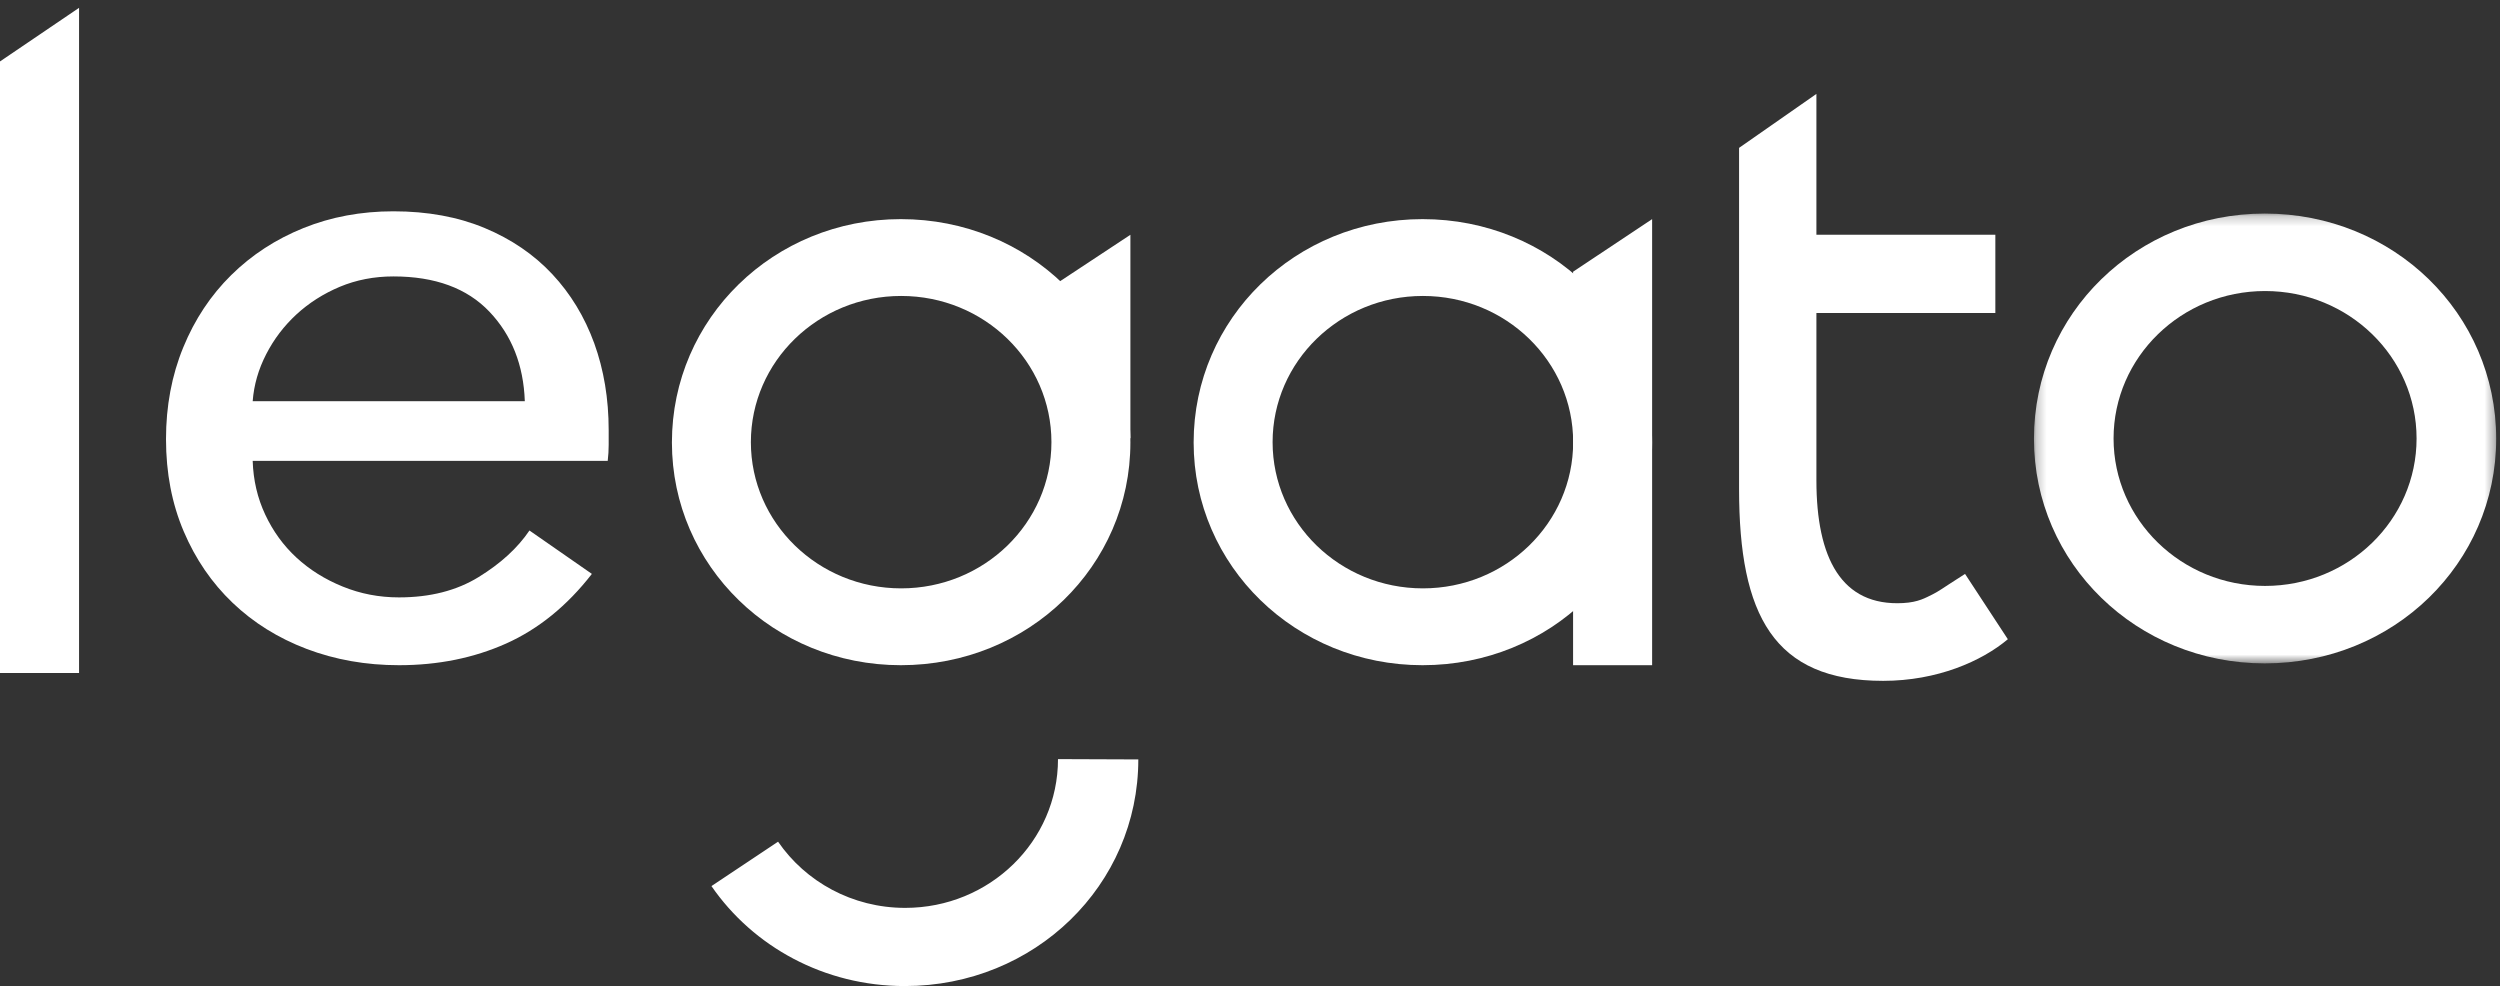 <?xml version="1.0" encoding="UTF-8"?>
<svg width="251px" height="99px" viewBox="0 0 251 99" version="1.1" xmlns="http://www.w3.org/2000/svg" xmlns:xlink="http://www.w3.org/1999/xlink">
    <rect x="0" y="0" width="251" height="99" fill="#333333" stroke="none"/>
    <!-- Generator: Sketch 44.1 (41455) - http://www.bohemiancoding.com/sketch -->
    <title>logoblack</title>
    <desc>Created with Sketch.</desc>
    <defs>
        <polygon id="path-1" points="46.649 45.39 46.649 0.226 0.241 0.226 0.241 45.39"></polygon>
    </defs>
    <g id="Page-1" stroke="none" stroke-width="1" fill="none" fill-rule="evenodd">
        <g id="Teaser-[1440px]-State-1" transform="translate(-618, -392)">
            <g id="Group-4" transform="translate(330, 384)">
                <g id="logowhite" transform="translate(288, 8)">
                    <g id="Page-1" transform="translate(0, 0.786)">
                        <path d="M52.691,39.493 C52.563,35.863 51.38,32.866 49.137,30.508 C46.889,28.146 43.677,26.967 39.497,26.967 C37.564,26.967 35.768,27.317 34.115,28.008 C32.465,28.704 31.013,29.631 29.765,30.779 C28.518,31.931 27.504,33.261 26.727,34.773 C25.946,36.289 25.493,37.858 25.37,39.493 L52.691,39.493 Z M61.111,42.397 L61.111,43.895 C61.111,44.413 61.079,44.941 61.015,45.486 L25.37,45.486 C25.43,47.423 25.85,49.223 26.631,50.885 C27.413,52.552 28.454,53.988 29.765,55.198 C31.076,56.408 32.621,57.379 34.398,58.101 C36.175,58.828 38.062,59.192 40.059,59.192 C43.179,59.192 45.843,58.513 48.058,57.148 C50.269,55.787 51.974,54.231 53.157,52.476 L59.425,56.834 C56.931,60.043 54.061,62.37 50.818,63.824 C47.574,65.273 43.988,66 40.059,66 C36.751,66 33.662,65.455 30.793,64.369 C27.924,63.278 25.448,61.736 23.356,59.737 C21.267,57.742 19.627,55.349 18.444,52.565 C17.261,49.781 16.667,46.696 16.667,43.305 C16.667,39.981 17.243,36.905 18.398,34.094 C19.55,31.279 21.158,28.859 23.218,26.829 C25.274,24.804 27.691,23.23 30.469,22.109 C33.242,20.991 36.253,20.429 39.497,20.429 C42.928,20.429 45.984,20.991 48.666,22.109 C51.348,23.23 53.609,24.772 55.45,26.741 C57.287,28.704 58.694,31.023 59.663,33.682 C60.627,36.346 61.111,39.254 61.111,42.397 L61.111,42.397 Z" id="Fill-1" fill="#FFFFFF"></path>
                        <polygon id="Fill-3" fill="#FFFFFF" points="0 5.383 0 66.786 7.937 66.786 7.937 0"></polygon>
                        <path d="M174.603,14.06 L182.367,8.643 L182.367,22.781 L200.333,22.781 L200.333,30.638 L182.367,30.638 L182.367,47.444 C182.367,55.252 184.88,60.101 191.078,59.761 C192.634,59.675 193.341,59.221 194.046,58.881 C194.568,58.629 195.481,57.996 195.607,57.92 C196.134,57.597 196.563,57.284 197.291,56.836 L201.587,63.392 C198.974,65.592 194.51,67.571 189.065,67.571 C178.069,67.571 174.603,60.971 174.603,48.324 L174.603,14.06 Z" id="Fill-5" fill="#FFFFFF"></path>
                        <g id="Group-9" transform="translate(203.968, 20.429)">
                            <mask id="mask-2" fill="white">
                                <use xlink:href="#path-1"></use>
                            </mask>
                            <g id="Clip-8"></g>
                            <path d="M23.445,37.612 C15.048,37.612 8.234,30.98 8.234,22.808 C8.234,14.636 15.048,8.005 23.445,8.005 C31.857,8.005 38.656,14.636 38.656,22.808 C38.656,30.98 31.857,37.612 23.445,37.612 M23.412,0.226 C10.559,0.226 0.241,10.268 0.241,22.84 C0.241,35.349 10.559,45.39 23.412,45.39 C36.346,45.39 46.649,35.349 46.649,22.84 C46.649,10.268 36.346,0.226 23.412,0.226" id="Fill-7" fill="#FFFFFF" mask="url(#mask-2)"></path>
                        </g>
                        <polygon id="Fill-10" fill="#FFFFFF" points="157.937 26.494 157.937 66 165.873 66 165.873 21.214"></polygon>
                        <path d="M142.857,58.286 C134.528,58.286 127.769,51.71 127.769,43.607 C127.769,35.504 134.528,28.928 142.857,28.928 C151.201,28.928 157.945,35.504 157.945,43.607 C157.945,51.71 151.201,58.286 142.857,58.286 M142.825,21.214 C130.076,21.214 119.841,31.172 119.841,43.638 C119.841,56.043 130.076,66 142.825,66 C155.654,66 165.873,56.043 165.873,43.638 C165.873,31.172 155.654,21.214 142.825,21.214" id="Fill-12" fill="#FFFFFF"></path>
                        <polygon id="Fill-14" fill="#FFFFFF" points="105.556 28.025 108.074 42.706 113.492 43.214 113.492 22.786"></polygon>
                        <path d="M90.476,58.286 C82.147,58.286 75.388,51.71 75.388,43.607 C75.388,35.504 82.147,28.928 90.476,28.928 C98.82,28.928 105.564,35.504 105.564,43.607 C105.564,51.71 98.82,58.286 90.476,58.286 M90.444,21.214 C77.695,21.214 67.46,31.172 67.46,43.638 C67.46,56.043 77.695,66 90.444,66 C103.273,66 113.492,56.043 113.492,43.638 C113.492,31.172 103.273,21.214 90.444,21.214" id="Fill-16" fill="#FFFFFF"></path>
                        <path d="M106.223,75.429 C106.223,83.674 99.364,90.365 90.878,90.365 C85.558,90.365 80.871,87.725 78.118,83.719 L71.429,88.177 C75.615,94.243 82.728,98.214 90.845,98.214 C103.893,98.214 114.286,88.082 114.286,75.46 L106.223,75.429 Z" id="Fill-18" fill="#FFFFFF"></path>
                    </g>
                </g>
            </g>
        </g>
    </g>
</svg>